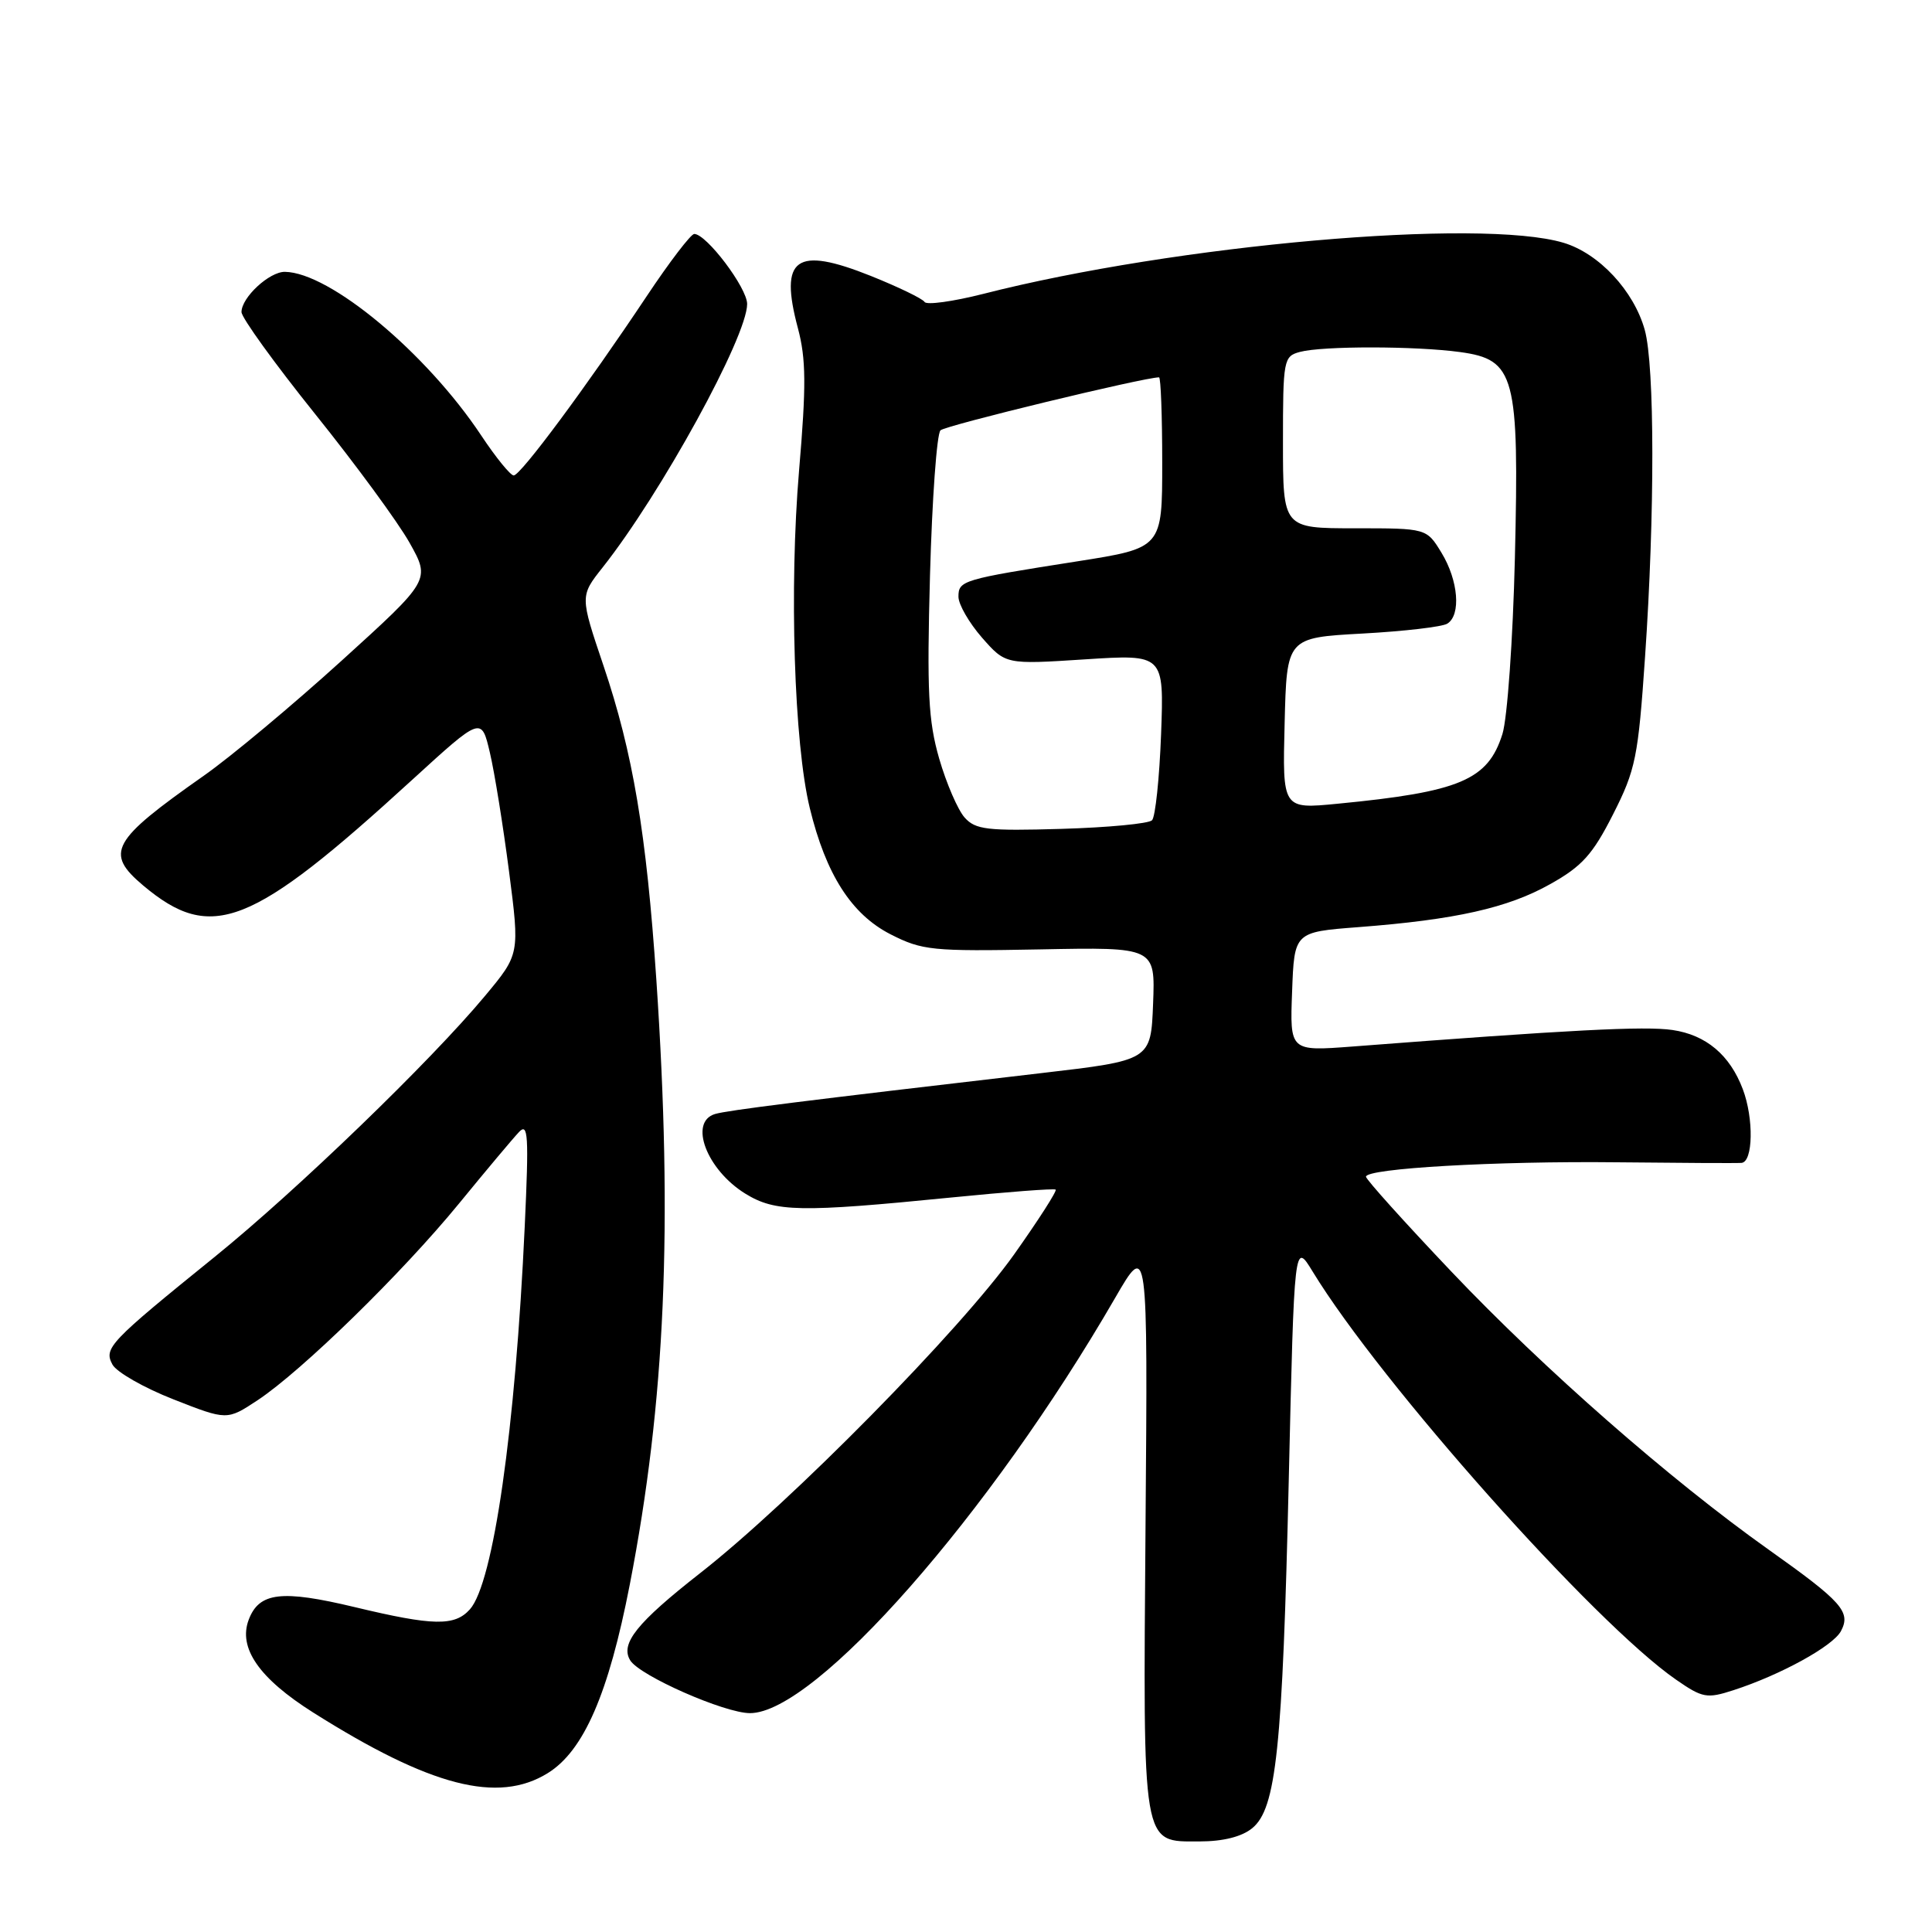 <?xml version="1.0" encoding="UTF-8" standalone="no"?>
<!DOCTYPE svg PUBLIC "-//W3C//DTD SVG 1.1//EN" "http://www.w3.org/Graphics/SVG/1.1/DTD/svg11.dtd" >
<svg xmlns="http://www.w3.org/2000/svg" xmlns:xlink="http://www.w3.org/1999/xlink" version="1.1" viewBox="0 0 256 256">
 <g >
 <path fill="currentColor"
d=" M 165.92 242.25 C 169.11 239.65 169.94 231.76 170.77 196.00 C 171.50 164.50 171.50 164.50 173.94 168.50 C 182.95 183.27 211.24 215.05 222.08 222.56 C 225.60 225.00 226.17 225.10 229.69 223.96 C 235.93 221.94 242.86 218.13 243.93 216.14 C 245.29 213.59 244.10 212.25 234.32 205.31 C 221.27 196.04 204.62 181.45 192.36 168.54 C 186.11 161.96 181.00 156.28 181.00 155.92 C 181.00 154.82 198.20 153.83 214.30 154.01 C 222.66 154.10 230.06 154.14 230.75 154.09 C 232.30 153.98 232.40 148.20 230.93 144.32 C 229.22 139.79 226.06 137.13 221.61 136.48 C 217.97 135.94 207.94 136.46 179.21 138.67 C 170.91 139.30 170.91 139.30 171.21 131.40 C 171.50 123.50 171.50 123.50 180.00 122.85 C 192.83 121.87 199.80 120.31 205.41 117.15 C 209.64 114.79 211.05 113.21 213.74 107.90 C 216.73 102.01 217.07 100.35 217.98 87.00 C 219.28 68.13 219.26 48.48 217.94 43.72 C 216.50 38.54 211.88 33.58 207.18 32.17 C 196.15 28.87 155.81 32.42 130.25 38.95 C 126.26 39.96 122.77 40.44 122.51 40.01 C 122.24 39.57 119.04 38.03 115.41 36.57 C 105.43 32.58 103.23 34.14 105.73 43.50 C 106.81 47.56 106.84 51.09 105.88 62.35 C 104.57 77.84 105.22 98.53 107.30 107.07 C 109.44 115.87 112.82 121.15 118.00 123.80 C 122.21 125.94 123.50 126.07 137.79 125.80 C 153.08 125.50 153.08 125.50 152.79 133.00 C 152.50 140.50 152.50 140.50 138.00 142.19 C 106.21 145.89 96.42 147.12 94.75 147.61 C 91.23 148.66 93.63 154.99 98.75 158.16 C 102.72 160.61 106.00 160.67 126.00 158.68 C 133.43 157.94 139.67 157.46 139.88 157.63 C 140.09 157.79 137.61 161.65 134.38 166.21 C 127.29 176.20 104.82 199.02 92.77 208.45 C 84.37 215.03 82.15 217.81 83.51 220.01 C 84.77 222.05 96.01 227.00 99.38 227.00 C 108.03 227.00 131.16 200.69 147.75 172.00 C 152.09 164.50 152.09 164.50 151.79 202.00 C 151.46 245.16 151.26 244.00 158.92 244.00 C 162.06 244.00 164.54 243.38 165.92 242.25 Z  M 72.58 234.95 C 77.35 232.00 80.64 224.43 83.45 209.96 C 88.15 185.75 89.17 162.50 86.97 129.83 C 85.65 110.37 83.87 99.76 79.96 88.19 C 76.85 78.98 76.85 78.98 79.85 75.19 C 87.58 65.42 99.00 44.62 99.00 40.28 C 99.00 38.14 93.61 31.00 91.99 31.00 C 91.55 31.00 88.71 34.71 85.69 39.25 C 77.68 51.27 68.98 63.00 68.07 63.00 C 67.64 63.00 65.70 60.62 63.77 57.71 C 56.50 46.76 43.71 36.10 37.75 36.02 C 35.69 36.00 32.00 39.41 32.00 41.35 C 32.00 42.09 36.39 48.17 41.75 54.85 C 47.11 61.52 52.75 69.21 54.27 71.92 C 57.04 76.86 57.04 76.86 45.27 87.54 C 38.80 93.41 30.58 100.28 27.00 102.79 C 14.74 111.40 13.85 113.01 18.97 117.33 C 28.02 124.93 33.26 122.87 54.64 103.31 C 63.79 94.95 63.79 94.95 64.91 99.72 C 65.53 102.35 66.67 109.44 67.45 115.47 C 68.87 126.44 68.87 126.44 64.26 131.97 C 57.06 140.62 39.35 157.71 28.50 166.50 C 14.45 177.87 13.73 178.63 14.90 180.81 C 15.44 181.81 19.07 183.89 22.98 185.42 C 30.08 188.21 30.08 188.21 34.13 185.54 C 40.01 181.64 53.24 168.73 60.80 159.50 C 64.40 155.10 67.99 150.82 68.77 150.00 C 69.98 148.71 70.09 150.41 69.53 162.50 C 68.29 189.41 65.37 209.78 62.26 213.25 C 60.24 215.50 57.42 215.45 47.00 212.95 C 37.31 210.63 34.34 210.98 32.96 214.61 C 31.53 218.36 34.33 222.39 41.50 226.92 C 57.03 236.72 65.97 239.04 72.58 234.95 Z  M 127.82 108.33 C 126.92 107.32 125.40 103.81 124.45 100.53 C 123.00 95.50 122.81 91.66 123.23 76.21 C 123.51 66.12 124.13 57.49 124.62 57.02 C 125.29 56.37 151.59 50.00 153.58 50.00 C 153.81 50.00 154.00 55.09 154.00 61.31 C 154.00 72.61 154.00 72.61 142.75 74.38 C 127.50 76.77 127.00 76.92 127.00 79.07 C 127.00 80.09 128.41 82.53 130.12 84.49 C 133.25 88.05 133.25 88.05 143.74 87.37 C 154.24 86.69 154.24 86.69 153.85 97.28 C 153.63 103.11 153.09 108.24 152.65 108.69 C 152.20 109.14 146.80 109.65 140.65 109.83 C 130.81 110.12 129.26 109.94 127.82 108.33 Z  M 170.22 95.85 C 170.50 84.50 170.50 84.50 180.52 83.95 C 186.03 83.65 191.10 83.06 191.77 82.64 C 193.62 81.50 193.24 76.91 191.01 73.25 C 189.03 70.00 189.03 70.00 179.51 70.00 C 170.00 70.00 170.00 70.00 170.00 58.62 C 170.00 47.66 170.08 47.21 172.25 46.63 C 175.25 45.83 187.55 45.84 193.47 46.65 C 200.76 47.65 201.31 49.72 200.73 73.96 C 200.47 84.75 199.73 95.18 199.08 97.26 C 197.16 103.36 193.47 104.93 177.22 106.50 C 169.93 107.21 169.93 107.21 170.22 95.85 Z "/>
</g>
</svg>